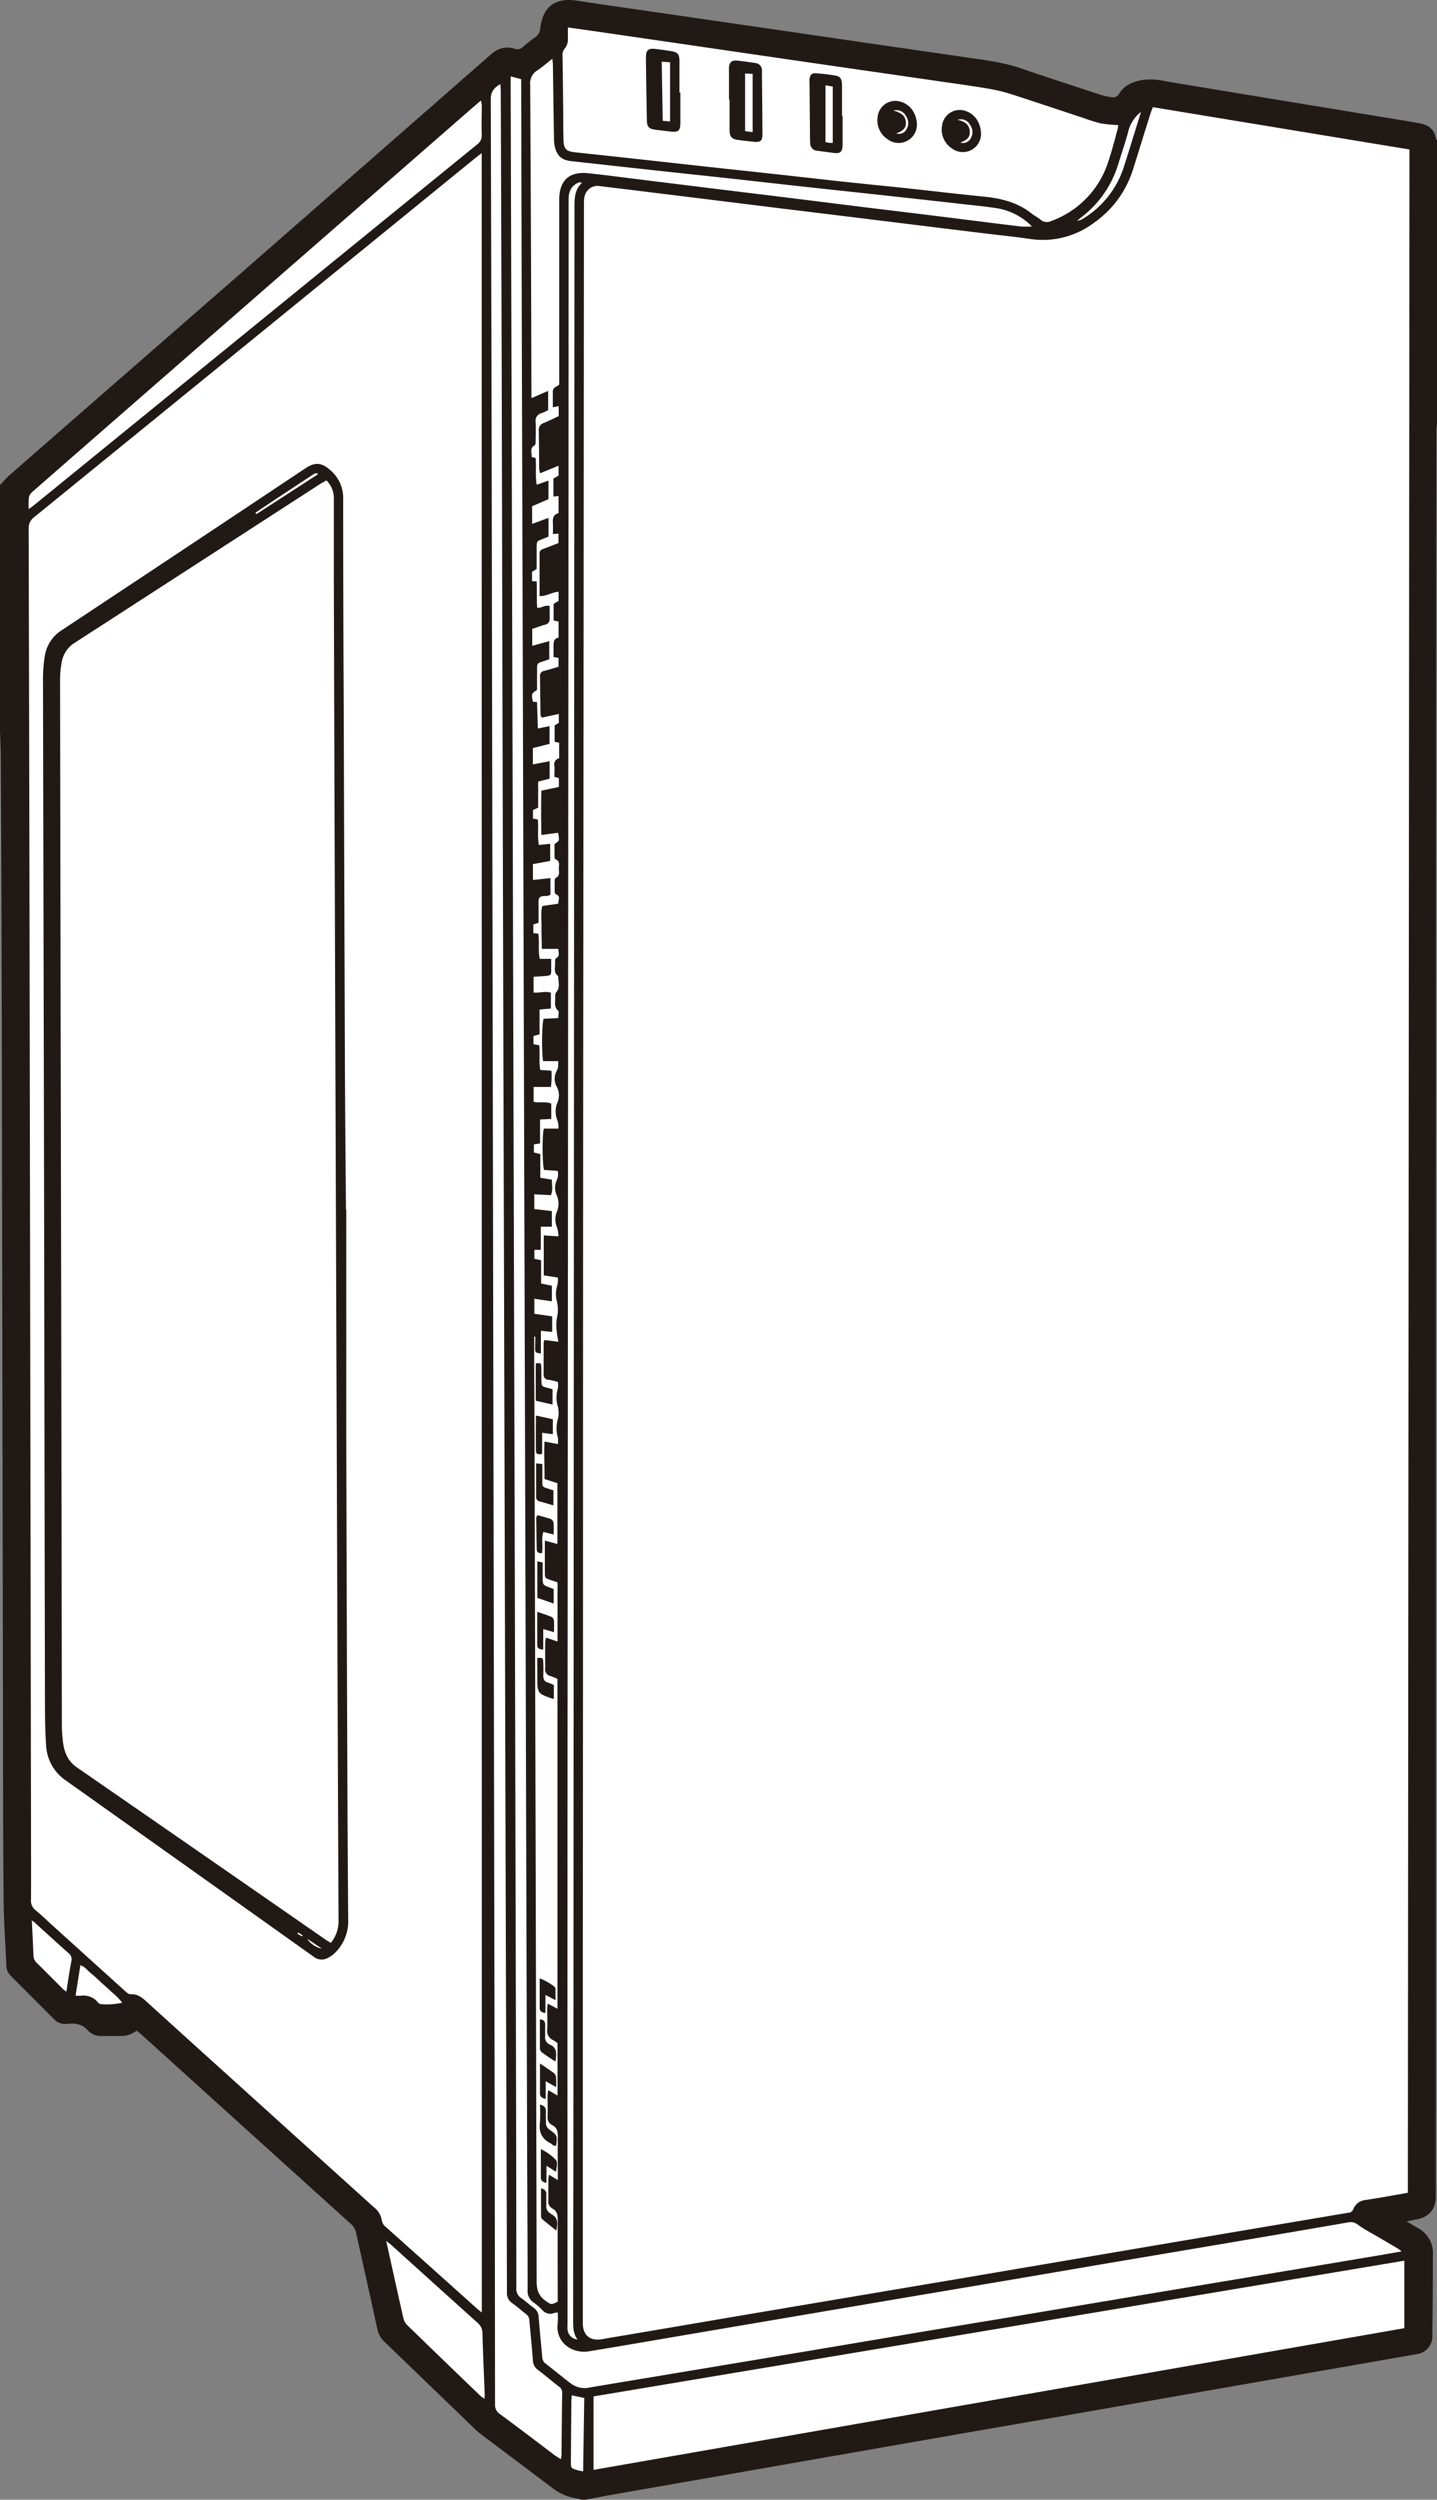<svg id="Camada_1" data-name="Camada 1" xmlns="http://www.w3.org/2000/svg" viewBox="0 0 446.94 777.41"><rect x="0" y="0" width="446.94" height="777.41" fill="#808080" stroke="none"/><defs><style>.cls-1{fill:#fff;}.cls-2{fill:#211915;}</style></defs><title>Edge Hyve</title><polygon class="cls-1" points="446.48 683.15 444.83 44.49 356.03 29.16 343.04 35.55 308.04 22.75 175.73 5.66 172.04 13.05 165.5 18.84 157.27 20.43 5.08 152.75 5.08 609.41 16.72 621.82 28.08 626.02 43.69 628.01 115.81 691.1 121.78 724.61 173.27 769.47 183.11 774.3 361.71 740.22 443.77 727.45 442.06 700.47 428.15 689.68 442.63 685.92 446.48 683.15"/><path class="cls-2" d="M427.79,74.36h0a11.11,11.11,0,0,0-4.09,6.49c-.9,3.26-2,6.48-3,9.71a32.83,32.83,0,0,1-11.67,16.74c-.39.3-.76.63-1.14.94a4.09,4.09,0,0,0,1.88-.67,29.26,29.26,0,0,0,12.67-16.13c1.41-4.39,2.75-8.79,4.12-13.19l1.21-3.89M110.9,662.42h0a21.36,21.36,0,0,0-3.32-3.34c-1-1-2.11-1.92-3.16-2.88s-2.08-2-3.18-2.86-1.84-2.11-3.36-2.57l-1.5,9.49c.75,0,1.22,0,1.67,0a5.68,5.68,0,0,1,5.13,1.89c.26.29.63.68,1,.7A21.51,21.51,0,0,0,110.9,662.42Zm139.8,122.1h0c0,.71-.1,1.24-.11,1.77q-.08,9.45-.15,18.89c0,1.89,0,2,1.87,2.58a19.68,19.68,0,0,0,1.94.41c.12-7.78.23-15.32.35-22.82ZM82.78,636.8h0c.19,3.93.37,7.45.51,11a3.2,3.2,0,0,0,1.08,2.29c2.66,2.61,5.27,5.27,7.91,7.9a14.91,14.91,0,0,0,1.24,1c.53-3.31.94-6.38,1.55-9.41a2.43,2.43,0,0,0-.92-2.62c-3.4-3-6.74-6.08-10.11-9.12C83.76,637.51,83.43,637.3,82.78,636.8ZM193,736.51h0c1.87,8.45,3.61,16.4,5.42,24.32a4.43,4.43,0,0,0,1.26,2q11.24,10.93,22.55,21.79a16.23,16.23,0,0,0,1.34,1c0-.67.08-1.07.06-1.47-.24-6.3-.52-12.61-.7-18.91a4.22,4.22,0,0,0-1.55-3.3q-13.34-12-26.6-24C194.37,737.56,193.89,737.2,193,736.51ZM253.89,96.45h0a3.36,3.36,0,0,0-.72-.16,1.87,1.87,0,0,0-.58.17c-2.14,1.05-2.86,2.78-2.86,5.14q0,73-.07,146.05-.13,169.78-.26,339.56-.05,87.49,0,175a14,14,0,0,0,0,1.83,3.42,3.42,0,0,0,3.12,3.13c-1.27-1.67-1.38-3.55-1.38-5.48q0-22.61.07-45.22.05-101,.1-202.07.13-205.53.25-411.06C251.58,100.81,251.76,98.43,253.89,96.45ZM81.82,197.92h0c.89-.66,1.48-1.07,2-1.52l97.74-79.58q19.82-16.13,39.64-32.25a3.44,3.44,0,0,0,1.52-3.07c-.12-3,0-6.11,0-9.16a10.43,10.43,0,0,0-.27-1.51l-3.28,2.84L101.63,176.22q-9.28,8.1-18.55,16.22a3.51,3.51,0,0,0-1.21,1.73A22.82,22.82,0,0,0,81.82,197.92ZM247.33,804.39h0a9.52,9.52,0,0,0,.18-1.17c.07-6.52.12-13,.22-19.55a2.13,2.13,0,0,0-1-1.85c-2.19-1.72-4.32-3.51-6.53-5.2a3.68,3.68,0,0,1-1.57-2.89c-.31-4.19-.76-8.38-1.11-12.56a2.44,2.44,0,0,0-1-1.89c-1.45-1.12-2.81-2.36-4.31-3.41a3.7,3.7,0,0,1-1.66-3.42q-.1-47.56-.3-95.13-.22-73.74-.41-147.48-.2-74.15-.41-148.29-.18-69.36-.35-138.72-.08-33.1-.15-66.2-.13-44.2-.3-88.41c0-.78-.07-1.55-.11-2.48-2.05,1.15-3,2.43-3,4.76q.28,91,.4,181.91.18,95.64.35,191.28.23,126.4.46,252.8.08,45.43.12,90.85a3.33,3.33,0,0,0,1.51,3c5.79,4.27,11.52,8.63,17.27,13C246.17,803.66,246.67,804,247.33,804.39Zm-8-349.1h-.3c0,2.22,0,4.44,0,6.66,0,6.58.07,13.17.08,19.75q.1,35.75.2,71.5.27,98,.48,196c0,2.67.72,4.47,2.85,6,1.59,1.11,1.66,1.24,3.7.2,0-.68,0-1.42,0-2.16,0-7.74-.06-15.48,0-23.22,0-1.55-.15-2.8-1.63-3.57a2.46,2.46,0,0,1-1.27-2.55c0-2.17,0-4.35,0-6.52a11.24,11.24,0,0,1,.21-1.46l2.72,1.65c0-4.76-.06-9.17,0-13.57,0-1.57-.25-2.77-1.75-3.51a2.6,2.6,0,0,1-1.43-2.69c.06-2.24,0-4.48,0-6.72a10.57,10.57,0,0,1,.22-1.46l2.87,1.67V675a12.1,12.1,0,0,0-1.47-1,3,3,0,0,1-1.73-3.11c.11-2.24,0-4.48,0-6.72a13.23,13.23,0,0,1,.18-1.46l3,1.59V561.73a17.94,17.94,0,0,0-2.16-.9,2.1,2.1,0,0,1-1.66-2.41c0-2.65,0-5.3,0-7.94a10.23,10.23,0,0,1,.26-1.59l3.58,1.21V531.7l-2.23-.76c-1.67-.58-1.68-.58-1.71-2.28,0-1.36,0-2.72,0-4.07,0-1.89,0-3.77,0-5.89l3.9,1.07V500.85l-4-1.29c.05-3.92-.19-7.75,0-11.67l4.15.8a7.67,7.67,0,0,0,0-2,10.41,10.41,0,0,1,0-5.76,8.34,8.34,0,0,0,0-3.84,10,10,0,0,1,0-5.75,6.89,6.89,0,0,0,0-2c-1.06-.25-2-.53-2.89-.65a1.5,1.5,0,0,1-1.54-1.73c0-3.26,0-6.52,0-9.78a3.41,3.41,0,0,1,.29-.87l4.31.56a26.5,26.5,0,0,1-.49-2.9,16.55,16.55,0,0,1,0-4.42,11.22,11.22,0,0,0,0-5.32,8.84,8.84,0,0,1,0-4.38,7.62,7.62,0,0,0,.3-2.95l-4.37-.68V423.79l4.57.29a10.43,10.43,0,0,0-.4-2.65,6.43,6.43,0,0,1-.09-5,6.54,6.54,0,0,0,0-5,5.73,5.73,0,0,1-.09-4.71,4.28,4.28,0,0,0,.33-3l-4.23-.29c-.56-1.92-.61-11-.06-12.85h4.57a8.88,8.88,0,0,0-.33-2.51,7.21,7.21,0,0,1,0-5.64,5.71,5.71,0,0,0-.21-4.84,5.08,5.08,0,0,1-.1-4.84c.65-1.12.49-1.92.55-3.16H241.8c-.51-3-.39-11.75.17-13.17l4.55-.22c0-.88.31-2-.05-2.28-1.48-1.35-.78-3-.91-4.52A2,2,0,0,1,246,348c1.22-1.53.43-3.23.51-4.85-1.68-1.18-.82-2.95-1-4.47,0-.36.09-1,.33-1.09,1.35-.75.65-1.85.71-2.91h-5.16c0-2.31-.12-4.53-.08-6.76s-.32-4.42.23-6.58l5-.71c-.12-1.09.89-2.29-.8-2.94-.2-.08-.34-.57-.35-.87,0-1.08,0-2.17,0-3.26,0-.32.1-.83.3-.92,1.31-.6,1.07-1.74,1-2.77s.58-2.48-1.1-3.07c-.19-.07-.24-.74-.25-1.13,0-1.22,0-2.44,0-3.6,1.58-1,1.6-1.08,1.11-3.5l-5.2.69c-.06-4.74-.1-9.25,0-13.78l5.45-1.16v-2.76l-1.39-.37c0-1.16.08-2.25,0-3.32a2,2,0,0,1,1.48-2.48v-4.79l-1.41-.35v-5.08l1.3-.78v-2.78l-5.25,1.16A2.81,2.81,0,0,1,241,262q-.1-6.11-.17-12.22a1.48,1.48,0,0,1,1.31-1.55c1.5-.39,3-.86,4.46-1.3V244.2l-1.56-.29c0-1.07,0-2.08,0-3.09,0-1.34-.07-2.64,1.57-2.94v-5l-1.54-.32v-5.2l1.54-.9v-2.85c-2.05.12-3.72,1.45-5.91,1.34,0-4.52,0-8.93,0-13.33,0-.85.58-1.12,1.26-1.37,1.58-.58,3.13-1.2,4.62-1.78v-2.93l-1.73.12c0-1.17.05-2.19,0-3.2-.1-1.53,0-2.88,1.75-3.28v-5.33L245,194v-5.56l1.6-.95v-3.07l-5.74,2.35a9.39,9.39,0,0,1-.3-1.54c0-3.94-.05-7.88-.11-11.81a2.2,2.2,0,0,1,1.58-2.3c1.61-.66,3.17-1.46,4.62-2.14v-3.09l-1.83.36c0-1.68,0-3.23,0-4.79a1.57,1.57,0,0,1,1-1.6,6.34,6.34,0,0,0,1-.68c0-.88,0-1.7,0-2.51q0-27.5,0-55c0-6,3.15-8.86,9.11-8.21s11.85,1.43,17.77,2.16l21.8,2.7c7,.86,14,1.7,21,2.56l25,3.12c7.07.87,14.14,1.7,21.2,2.58,9.22,1.14,18.43,2.32,27.65,3.44a30.17,30.17,0,0,0,3.49,0,19.77,19.77,0,0,0-10.55-5.62c-3.68-.59-7.4-.94-11.11-1.36q-12.14-1.37-24.28-2.7c-8-.88-16.06-1.72-24.08-2.6s-16.18-1.81-24.28-2.7-16.06-1.72-24.08-2.6c-8.3-.9-16.59-1.84-24.89-2.74-2.75-.3-4.19-1.36-5-4a11.82,11.82,0,0,1-.39-3c-.13-7.54-.22-15.07-.33-22.61,0-.64-.09-1.28-.16-2.25-1.75,1.37-3.16,2.62-4.72,3.66a4.58,4.58,0,0,0-2.19,4.36q.28,47.67.38,95.33c0,.65,0,1.31,0,2.22l5.21-2.27v6a17.69,17.69,0,0,1-2.05.94,2.41,2.41,0,0,0-1.85,2.74c.08,2,.05,3.94,0,5.91,0,.46,0,1.19-.26,1.32-1.71.89-.83,2.34-1,3.65l1.24.3c.31,2.74-.16,5.52.37,8.33l3.65-1.27v5.76l-5.09,2.2v5.49l5.1-1.87v5.82l-1.9.78c-1.76.69-1.77.69-1.79,2.65,0,2.23,0,4.46,0,6.63l-1.43.9v2.9l1.43.07c.15,2.81-.07,5.5.18,8.21,1.45.11,2.47-1,3.87-.54,0,1.31,0,2.59,0,3.87a1.72,1.72,0,0,1-1.42,1.92c-1.36.38-2.69.88-4,1.33v5.25l5.3-1.46v5.63c-.59.21-1.28.46-2,.69-1.72.55-1.78.6-1.8,2.41,0,2.17,0,4.34,0,6.44-1.78,1.16-1.84,1.35-1.25,3.71l1.24.05.26,8.24,3.63-.75v5.53l-5.18,1.31v5.08l5.21-1v5.44l-3.57.9v8.11l-1.6.75v2.65l1.49.27c.28,2.66-.17,5.29.33,7.93L244,302v5.33l-5.37,1c0,.91,0,1.71,0,2.52s0,1.56.06,2.4l5.39-.58v5.12a2.84,2.84,0,0,1-.47.27,2.58,2.58,0,0,1-.79.18c-2.62-.09-2.46.79-2.44,2.88,0,1.82,0,3.64,0,5.45l-1.62.52v2.68l1.53.17c.45,2.63-.14,5.3.49,7.85h3.54c0,1.27,0,2.41,0,3.55,0,1.47-.17,1.62-1.62,1.75-1.27.12-2.54.18-3.86.26v4.9c1.88.19,3.62-.53,5.38.06v4.92l-3.53.32v7.72l-1.88.5v2.55l1.8.35c.25,2.59-.16,5.1.3,7.66l3.47.24a23.42,23.42,0,0,1-.15,5.05h-5.37v4.62c1.85.42,3.72-.19,5.48.56v4.77l-3.49.17v7.45l-1.92.3V398l2,.5v7.37l3.6.59c0,1.68.39,3.21-.31,4.81l-5.16-.26v4.58l5.46.63v4.85h-3.44v7.22h-2v2.78l2.1.45v7.24l3.35.68v4.85l-5.45-.8v4.67l5.54.8v4.85l-3.51-.35v7.07c-1.68-.28-1.73-.28-1.78-1.38C239.33,457.86,239.38,456.57,239.38,455.28ZM249.5,48.11h0c0,1.28,0,2.29,0,3.3a4.43,4.43,0,0,1-.95,3.24,3.12,3.12,0,0,0-.71,2.44q.13,8.76.22,17.52c0,2.78,0,5.57.08,8.35.07,3,.81,3.67,3.67,4,6.75.7,13.49,1.45,20.24,2.18l20.64,2.28,20.24,2.19c6.81.75,13.62,1.52,20.43,2.27S347,97.3,353.8,98c8.36.91,16.72,1.9,25.09,2.73,5.44.54,10.55,1.82,14.92,5.3.85.68,1.86,1.15,2.68,1.85a3,3,0,0,0,3.36.43,28.93,28.93,0,0,0,17.72-18.43c1.13-3.33,2-6.77,2.92-10.16a11.19,11.19,0,0,0,.21-1.23,48.68,48.68,0,0,1-5.38-.52,47.38,47.38,0,0,1-5.24-1.62c-7.34-2.42-14.67-4.89-22-7.26A52.44,52.44,0,0,0,381,67.28c-4.94-.86-9.92-1.54-14.89-2.26q-13.29-1.93-26.59-3.84l-26.18-3.8-26.78-3.91-26.78-3.9Zm-3.13,710.64h0a7.16,7.16,0,0,0-1.14.17,3.19,3.19,0,0,1-3.68-.93,20.51,20.51,0,0,0-2.77-2.4,4.16,4.16,0,0,1-1.8-3.79c0-15-.11-30-.16-45q-.21-67.32-.39-134.64-.21-72-.43-144-.2-67.32-.39-134.64-.2-70.38-.41-140.75-.12-43.29-.21-86.57c0-.66,0-1.31,0-2l-3.28-.86c0,1.05,0,1.86,0,2.66q.18,62.84.36,125.68.19,69.15.37,138.31.22,79.54.45,159.08.18,66.1.33,132.2.1,39.72.19,79.44.05,25.16.06,50.31a3.46,3.46,0,0,0,1.52,3.26c1.34.92,2.52,2.07,3.84,3a3.56,3.56,0,0,1,1.59,2.87c.3,4.13.74,8.24,1.1,12.36a2.68,2.68,0,0,0,1,2.11c2.63,2,5.19,4.17,7.84,6.17a7.15,7.15,0,0,0,5.77,1.34c5.08-.89,10.16-1.71,15.25-2.56q18.87-3.14,37.73-6.29l40.13-6.75q17.66-3,35.32-5.89l37.72-6.34L460,748l40.53-6.8,8.27-1.42a13.93,13.93,0,0,0-1.17-.91c-1.87-1.11-3.75-2.19-5.62-3.3-2.28-1.34-4.65-2.56-6.79-4.1a3.52,3.52,0,0,0-3-.73q-18.53,3.2-37.07,6.34t-37.29,6.29q-17.44,3-34.87,5.95l-32.48,5.48-32.67,5.55-30.06,5.11c-10.56,1.8-21.1,3.63-31.67,5.37-5.24.86-10.36-2.64-9.82-8.46C246.46,761.25,246.37,760.09,246.37,758.74Zm263.29-16.1h0L257.48,784.87v22.84l252.18-44.07ZM222.7,87.21h0c-.94.72-1.48,1.12-2,1.54Q152.16,144.56,83.6,200.34a4.28,4.28,0,0,0-1.81,3.73q.22,80.35.34,160.7.21,120.78.39,241.56c0,8,.06,16,0,24A3.8,3.8,0,0,0,84,633.71c1.69,1.36,3.24,2.89,4.85,4.35q11.4,10.32,22.81,20.63c.53.48,1.24,1.14,1.83,1.1,2.07-.14,3.44.92,4.84,2.18q14.93,13.55,29.9,27.06,20.46,18.52,40.94,37a6.39,6.39,0,0,1,2.46,4.07,3.45,3.45,0,0,0,1.37,2.17q14.13,12.62,28.22,25.27c.43.39.9.73,1.51,1.23ZM431.44,72.91h0c-.3.81-.56,1.43-.76,2.06-1.81,5.76-3.58,11.53-5.4,17.28a31.76,31.76,0,0,1-12,16.51,26.46,26.46,0,0,1-20,5.14c-4.83-.71-9.7-1.19-14.55-1.78l-21.21-2.6-21.82-2.69-21.21-2.59-21.81-2.7L271.1,98.88c-3.91-.48-7.81-.94-11.72-1.43a4,4,0,0,0-3.38,1c-1.36,1.22-1.5,2.75-1.5,4.44q-.09,130.57-.22,261.14-.06,68.34-.06,136.68,0,72.92-.07,145.85,0,57.75,0,115.5c0,3.82,2.28,5.66,6,5,4.34-.77,8.69-1.47,13-2.21l32.67-5.56,32.27-5.45L368,748.8l32.47-5.52,32.67-5.55,32.27-5.46,26.86-4.54a1.64,1.64,0,0,0,1.52-1.11,4.47,4.47,0,0,1,3.9-2.85c1.87-.3,3.75-.6,5.62-.92,2.45-.42,4.9-.87,7.44-1.32q.26-317.82.51-635.46ZM72.88,267v-76.6c1-1,1.87-2.09,2.92-3q35.81-31.29,71.66-62.55,39-34.1,78-68.25c2.22-1.95,4.62-2.8,7.48-1.85a2.4,2.4,0,0,0,2.58-.58,46.1,46.1,0,0,1,3.68-2.89,3.8,3.8,0,0,0,1.74-3c.76-6.68,4.78-9.55,11.42-8.49,5.22.84,10.47,1.55,15.7,2.31l26.38,3.83,26.78,3.9L348,53.74l26.58,3.85c5.3.77,10.6,1.46,15.72,3.21,8.4,2.88,16.85,5.61,25.29,8.38a20.5,20.5,0,0,0,3,.63A2.19,2.19,0,0,0,421,68.66c1.73-2.77,4.46-3.76,7.53-4.26a21.54,21.54,0,0,1,7.06.49L466.47,70,500,75.51c4.82.8,9.64,1.56,14.45,2.42,2.69.48,4.6,1.91,5.06,4.81,0,.17.21.32.33.49v87.59c-.07.94-.2,1.88-.2,2.82q-.05,23.83-.08,47.66-.07,99.08-.12,198.17,0,145.11,0,290.23c0,4.34,0,8.69,0,13,0,3.92-2.12,6.38-5.92,7.1-.89.17-1.77.36-3.14.64,1.4.83,2.37,1.42,3.36,2a8.66,8.66,0,0,1,4.8,8.14c0,8.42-.07,16.84-.17,25.25a5.57,5.57,0,0,1-5,5.91q-16.43,2.89-32.86,5.74l-35.87,6.27-36.27,6.35L374.38,796l-36.07,6.3L302,808.66q-19.14,3.35-38.27,6.69c-2.93.51-5.84,1.1-8.77,1.65h-1.22a4.65,4.65,0,0,0-.94-.32,16.48,16.48,0,0,1-8.17-3.38l-22.12-16.66a20.26,20.26,0,0,1-1.86-1.58q-14.07-13.57-28.15-27.14a7.54,7.54,0,0,1-2.25-4c-2.17-9.93-4.4-19.86-6.58-29.79a5.18,5.18,0,0,0-1.65-2.91q-32.65-29.48-65.26-59c-.44-.4-.92-.75-1.37-1.11a7.81,7.81,0,0,1-4.43,1.65c-2.1,0-4.21,0-6.31,0a5.47,5.47,0,0,1-4.29-1.56c-1.81-2.13-4-2.52-6.54-2.17-.13,0-.27,0-.41,0a4.65,4.65,0,0,1-3.67-1.43L76.25,654.08A4.46,4.46,0,0,1,74.86,651c-.29-6.85-.8-13.7-.86-20.55-.17-19.89-.17-39.78-.2-59.67q-.18-103.25-.35-206.5-.09-44.29-.32-88.59C73.12,272.8,73,269.89,72.88,267Z" transform="translate(-72.88 -39.58)"/><path class="cls-2" d="M165.63,640.62h0l-.2.36,1.41.79.15-.27-1.36-.89m7.28,5h0l-4.43-3A7.44,7.44,0,0,0,172.91,645.58ZM171.74,187.1h0l-.15-.33c-.31,0-.69,0-.93.13q-9.18,6-18.33,12.12l.3.45Zm2.68,1.87h0c-.62.36-1.21.68-1.77,1q-38.2,24.73-76.41,49.44a8.86,8.86,0,0,0-4.15,6,31.34,31.34,0,0,0-.52,5.86q.14,92.27.33,184.55.12,70,.22,139.94a43.22,43.22,0,0,0,.36,5.68c.42,3.1,1.48,5.83,4.26,7.76q38.78,26.8,77.51,53.68c.48.33,1,.61,1.52.93a10.52,10.52,0,0,0,2.4-6.88q-.25-56.32-.43-112.64-.2-57.24-.41-114.48-.19-55.4-.38-110.81-.13-39.72-.24-79.44,0-12.43,0-24.85A7.69,7.69,0,0,0,174.42,189Zm6.16,226.71c0,23.76,0,47.53,0,71.29q.13,55.3.36,110.61.07,19.76.25,39.52a13.72,13.72,0,0,1-4,9.7,8.84,8.84,0,0,1-2.29,1.66,3.94,3.94,0,0,1-4.41-.3l-1.33-.95q-37.82-26.93-75.68-53.81a14.1,14.1,0,0,1-6.28-11.27c-.3-4.74-.33-9.5-.34-14.25q-.13-63.76-.21-127.52-.19-94.52-.4-189a46.83,46.83,0,0,1,.58-7.89,11.66,11.66,0,0,1,5.4-8q37.86-25.06,75.64-50.25c2.88-1.91,4.94-1.86,7.54.41a11.31,11.31,0,0,1,4.21,8.88q0,31.88.16,63.76.18,55.41.37,110.81c.06,15.55.22,31.1.33,46.64Z" transform="translate(-72.88 -39.58)"/><path class="cls-2" d="M278.69,58.76h0L279,77.14l2.28.22V58.94l-2.62-.18m5.83,9.61q0,4.68,0,9.36c0,2.56-.61,3.08-3.21,2.75-1.55-.2-3.1-.35-4.65-.56-1.85-.24-2.52-.94-2.56-2.77q-.19-9.87-.3-19.74c0-2.23.77-2.88,3-2.61,1.62.19,3.23.42,4.83.67,2,.3,2.59.93,2.61,2.92,0,3.32,0,6.65,0,10Z" transform="translate(-72.88 -39.58)"/><path class="cls-2" d="M304.62,80.36h0l2.35.32V62.57l-2.35-.15V80.36m-5-9.78q0-4.27,0-8.54a15.72,15.72,0,0,1,0-1.63c.15-1.44.84-2.1,2.29-2,2,.18,4,.49,6,.78a2.26,2.26,0,0,1,1.95,2.06,5.88,5.88,0,0,1,0,1c.06,6.31.13,12.61.16,18.92,0,2.24-.57,2.73-2.84,2.49q-2.33-.24-4.64-.54c-2.06-.26-2.72-1-2.75-3,0-3.19,0-6.37,0-9.56Z" transform="translate(-72.88 -39.58)"/><path class="cls-2" d="M329.63,66.12h0V83.79c.51.1.83.18,1.16.21s.75,0,1.1,0V66.5l-2.25-.39m5.3,9.45c0,3,0,6,0,8.94,0,2.35-.68,2.93-2.94,2.62-1.61-.22-3.22-.41-4.83-.65a2.29,2.29,0,0,1-2.29-2.38,19.66,19.66,0,0,1-.07-2q-.08-8.33-.15-16.67a11.68,11.68,0,0,1,0-1.22c.12-1.28.7-1.93,1.94-1.84a60,60,0,0,1,6.24.75c1.41.25,1.9,1.09,1.92,2.92,0,3.18,0,6.37,0,9.55Z" transform="translate(-72.88 -39.58)"/><path class="cls-2" d="M351.65,81.08h0a2.63,2.63,0,0,0,3.17-1.28,3.77,3.77,0,0,0-.22-4.21A3.23,3.23,0,0,0,350.76,74c2.59.62,3.81,1.8,3.87,3.71.06,1.61-.74,2.54-3,3.37m6.42-2.41a5.68,5.68,0,0,1-9.18,4.16,7,7,0,0,1-3-7.1,5.54,5.54,0,0,1,7.48-4.41C356.17,72.3,358.06,75,358.07,78.66Z" transform="translate(-72.88 -39.58)"/><path class="cls-2" d="M370.74,76.85h0c2.56.61,3.66,1.68,3.75,3.6.08,1.73-.59,2.56-2.93,3.48a2.76,2.76,0,0,0,3.23-1.3,3.78,3.78,0,0,0-.21-4.21,3.17,3.17,0,0,0-3.83-1.58M378,81.58a5.67,5.67,0,0,1-9.09,4.14,7,7,0,0,1-3-7.26,5.54,5.54,0,0,1,7.55-4.28C376.21,75.21,378.06,77.94,378,81.58Z" transform="translate(-72.88 -39.58)"/><path class="cls-2" d="M245,507.76c-1.61-.47-2.89-.88-4.18-1.21a1.4,1.4,0,0,1-1.2-1.42c0-3.43,0-6.86,0-10.45l1.94.21c0,1.83,0,3.57,0,5.31s0,1.8,1.79,2.34c.51.16,1,.34,1.66.55v4.67" transform="translate(-72.88 -39.58)"/><path class="cls-2" d="M244.83,481v4.62l-3.33-.46v6.57c-1.08.25-1.92.17-1.94-.92-.07-3.56,0-7.13,0-11l5.3,1.16" transform="translate(-72.88 -39.58)"/><path class="cls-2" d="M245.11,516.83l-3.23-.82c-.73,2.21,0,4.46-.45,6.62-.84,0-1.59-.14-1.61-1.14-.08-3.31-.11-6.63-.15-9.94,0-.18.16-.36.35-.76,1.38.38,2.81.71,4.17,1.21a1.68,1.68,0,0,1,.87,1.19,35,35,0,0,1,0,3.64" transform="translate(-72.88 -39.58)"/><path class="cls-2" d="M241.87,552.6c-1.32-.08-1.9-.44-1.9-1.37,0-3.38,0-6.75,0-10.4,1.68.6,3.15,1.06,4.56,1.67a1.52,1.52,0,0,1,.65,1.12c.09,1.14,0,2.28,0,3.58l-3.34-1v6.42" transform="translate(-72.88 -39.58)"/><path class="cls-2" d="M239.51,475.2V463.59c1.63-.16,1.67-.16,1.72,1.06.05,1.42,0,2.84.05,4.27.05,1.82.1,1.84,1.87,2.26.52.12,1,.29,1.59.45v4.77l-5.23-1.19" transform="translate(-72.88 -39.58)"/><path class="cls-2" d="M245.16,567.88a2,2,0,0,1-.44,0c-4.71-1.66-4.71-1.66-4.73-6.63,0-2,0-4.05,0-6.08,1.75,0,1.81,0,1.86,1.38s.08,2.71,0,4.07c0,1.16.28,1.95,1.5,2.25a12.31,12.31,0,0,1,1.79.76v4.21" transform="translate(-72.88 -39.58)"/><path class="cls-2" d="M240,525.17l1.66.33c0,1.5,0,3,0,4.45,0,2.57,0,2.57,2.43,3.43l1,.39v4.52L240,536.52V525.17" transform="translate(-72.88 -39.58)"/><path class="cls-2" d="M240.84,681.33c1.7,1.15,3,2,4.23,2.9a2.2,2.2,0,0,1,.77,1.34,25.67,25.67,0,0,1,0,3.1l-3.23-1.84v5.53c-1.19-.26-1.77-.77-1.79-1.67,0-2.94,0-5.89,0-9.35" transform="translate(-72.88 -39.58)"/><path class="cls-2" d="M240.88,694.11c1.48.37,1.85,1.11,1.8,2.2s0,2.17,0,3.25a2.56,2.56,0,0,0,1.18,2.39c2.39,1.75,2.36,1.8,2,4.88-.81.39-1.17-.4-1.73-.67-2.68-1.33-3.7-3.43-3.32-6.42a45.87,45.87,0,0,0,0-5.63" transform="translate(-72.88 -39.58)"/><path class="cls-2" d="M240.77,667.6c1.23.06,1.68.65,1.67,1.71s0,2.31,0,3.46a2.45,2.45,0,0,0,1.43,2.67c2.4,1,2.09,2.95,1.77,5.28-1.56-1-3-1.93-4.3-2.92a1.74,1.74,0,0,1-.55-1.23c0-3,0-5.95,0-9" transform="translate(-72.88 -39.58)"/><path class="cls-2" d="M245.66,661.63,242.52,660v5.63c-1.17-.13-1.78-.56-1.79-1.53,0-3,0-6.05,0-9.25a17.63,17.63,0,0,1,4.51,2.52,1.2,1.2,0,0,1,.42.86c0,1.05,0,2.11,0,3.43" transform="translate(-72.88 -39.58)"/><path class="cls-2" d="M245.79,715l-2.95-1.88v5.33c-1.1-.21-1.73-.62-1.74-1.58,0-2.9,0-5.8,0-8.92a17,17,0,0,1,4.54,3.19c.61.56.57,1.59.16,3.85" transform="translate(-72.88 -39.58)"/><path class="cls-2" d="M245.89,733.29c-1.62-1.3-3-2.41-4.41-3.58a1.33,1.33,0,0,1-.33-.91c0-2.84,0-5.67,0-8.61a1.72,1.72,0,0,1,1.64,2c0,1.08,0,2.17,0,3.26a2.47,2.47,0,0,0,1.16,2.42c.17.11.31.28.49.37,2.05,1.06,1.9,2.8,1.48,5" transform="translate(-72.88 -39.58)"/><path class="cls-1" d="M172.91,645.58a7.44,7.44,0,0,1-4.43-3l4.43,3" transform="translate(-72.88 -39.58)"/><path class="cls-1" d="M165.63,640.62l1.36.89-.15.27-1.41-.79.2-.36" transform="translate(-72.88 -39.58)"/></svg>